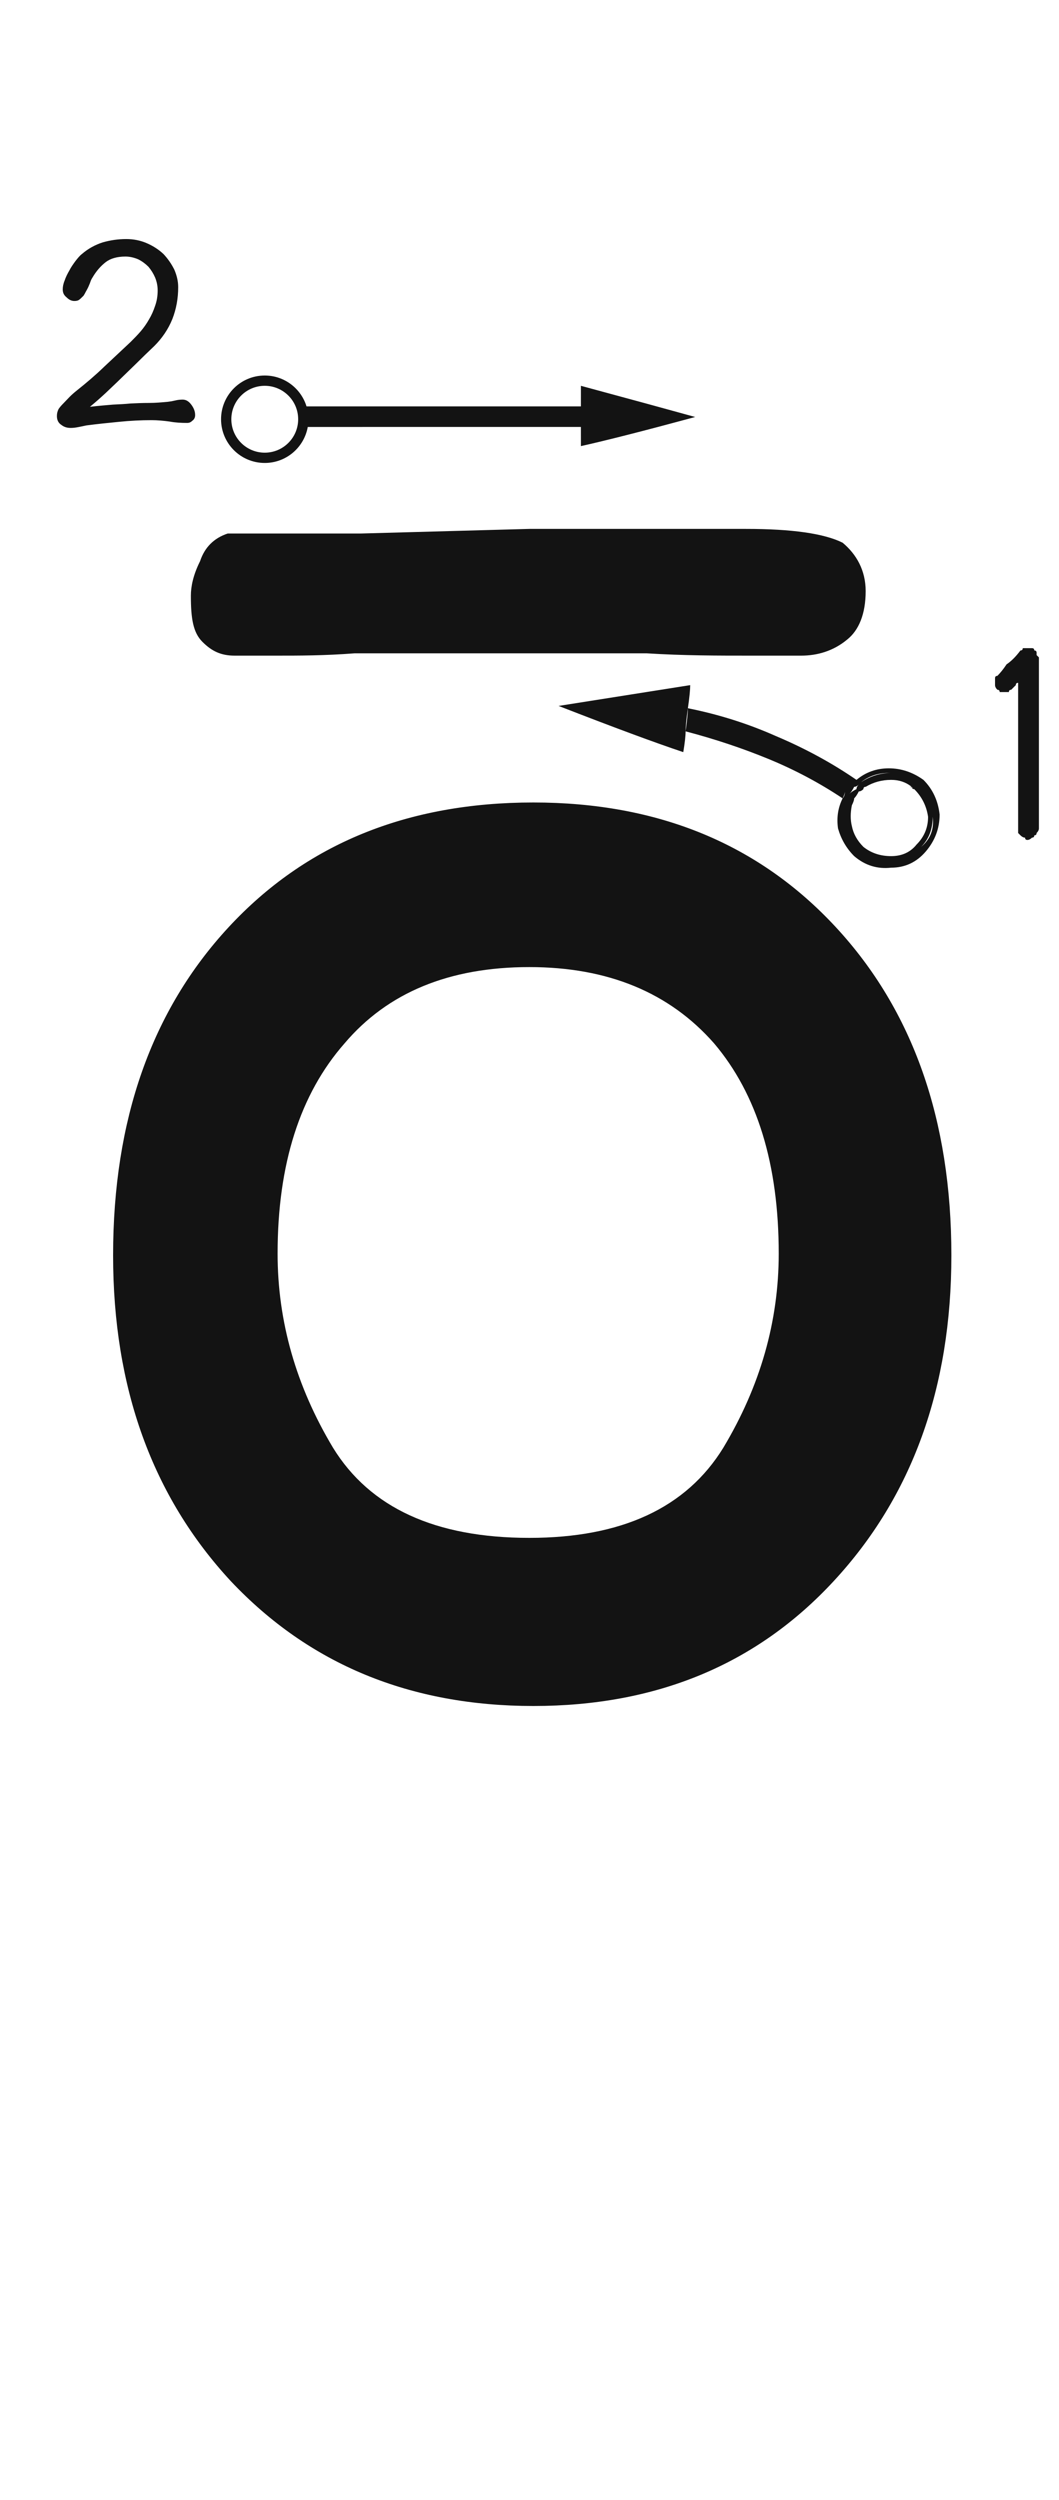 <svg xmlns="http://www.w3.org/2000/svg" width="103" height="243" viewBox="0 0 103 243"><path fill="#131313" d="M51.879,78 C64.008,78 73.816,82.043 81.303,90.129 C88.79,98.215 92.533,108.846 92.533,122.023 C92.533,134.901 88.715,145.458 81.078,153.693 C73.591,161.779 63.858,165.822 51.879,165.822 C39.9,165.822 30.092,161.779 22.455,153.693 C14.818,145.458 11,134.901 11,122.023 C11,108.846 14.743,98.215 22.23,90.129 C29.717,82.043 39.6,78 51.879,78 Z M51.482,94 C43.696,94 37.706,96.471 33.514,101.412 C29.171,106.354 27,113.167 27,121.852 C27,128.44 28.797,134.729 32.391,140.719 C35.984,146.559 42.348,149.479 51.482,149.479 C60.467,149.479 66.756,146.559 70.35,140.719 C73.943,134.729 75.74,128.44 75.74,121.852 C75.74,113.167 73.644,106.354 69.451,101.412 C65.109,96.471 59.119,94 51.482,94 Z M66.906,68.84 C69.901,69.439 72.746,70.337 75.441,71.535 C78.286,72.733 80.907,74.156 83.303,75.803 C84.201,75.054 85.249,74.68 86.447,74.68 C87.645,74.68 88.768,75.054 89.816,75.803 C90.715,76.701 91.239,77.824 91.389,79.172 C91.389,80.52 90.939,81.717 90.041,82.766 C89.143,83.814 88.02,84.338 86.672,84.338 C85.324,84.488 84.126,84.113 83.078,83.215 C82.329,82.466 81.805,81.568 81.506,80.52 C81.356,79.471 81.506,78.498 81.955,77.6 C82.105,77.45 82.18,77.225 82.18,76.926 C82.18,77.076 82.105,77.3 81.955,77.6 C79.709,76.102 77.313,74.829 74.768,73.781 C72.222,72.733 69.527,71.835 66.682,71.086 L66.721,70.807 C66.844,69.904 66.906,69.248 66.906,68.84 Z M90.715,79.396 L90.709,79.65 C90.659,80.732 90.287,81.621 89.592,82.316 C90.49,81.568 90.865,80.594 90.715,79.396 Z M83.527,76.252 L83.438,76.333 C83.318,76.429 83.198,76.477 83.078,76.477 C82.928,76.776 82.779,77.001 82.629,77.15 C82.779,77.001 83.003,76.851 83.303,76.701 C83.303,76.551 83.378,76.402 83.527,76.252 Z M86.447,75.129 C85.399,75.129 84.501,75.428 83.752,76.027 C84.569,75.483 85.447,75.186 86.388,75.136 L86.569,75.131 L86.447,75.129 Z M67.131,66.594 C67.131,67.043 67.056,67.792 66.906,68.84 L66.867,69.118 C66.744,70.022 66.682,70.678 66.682,71.086 C66.682,71.535 66.607,72.209 66.457,73.107 C63.762,72.209 59.719,70.712 54.328,68.615 C57.173,68.166 61.441,67.492 67.131,66.594 Z M88.757,76.565 C88.768,76.57 88.779,76.576 88.79,76.581 L88.765,76.558 L88.695,76.5 L88.698,76.54 L88.668,76.526 C88.585,76.493 88.519,76.477 88.469,76.477 L88.666,76.476 L88.606,76.427 C88.065,76.011 87.421,75.803 86.672,75.803 C85.773,75.803 84.95,76.027 84.201,76.477 C84.051,76.477 83.977,76.551 83.977,76.701 C83.827,76.851 83.677,76.926 83.527,76.926 C83.378,77.225 83.228,77.45 83.078,77.6 C83.078,77.724 83.026,77.901 82.922,78.13 L82.854,78.273 C82.704,79.022 82.704,79.696 82.854,80.295 C83.003,81.044 83.378,81.717 83.977,82.316 C84.725,82.915 85.624,83.215 86.672,83.215 C87.72,83.215 88.544,82.84 89.143,82.092 C89.891,81.343 90.266,80.445 90.266,79.396 C90.116,78.348 89.667,77.45 88.918,76.701 L88.849,76.695 C88.745,76.674 88.693,76.601 88.693,76.477 L88.698,76.54 Z M100.373,63 C100.523,63 100.598,63.075 100.598,63.225 C100.747,63.225 100.822,63.299 100.822,63.449 C100.822,63.449 100.822,63.524 100.822,63.674 C100.972,63.824 101.047,63.898 101.047,63.898 C101.047,65.845 101.047,68.166 101.047,70.861 C101.047,73.706 101.047,76.926 101.047,80.52 C101.047,80.669 100.972,80.819 100.822,80.969 C100.822,81.118 100.747,81.193 100.598,81.193 C100.598,81.343 100.523,81.418 100.373,81.418 C100.223,81.568 100.074,81.643 99.924,81.643 C99.774,81.643 99.699,81.568 99.699,81.418 C99.549,81.418 99.4,81.343 99.25,81.193 C99.25,81.193 99.175,81.118 99.025,80.969 C99.025,80.819 99.025,80.669 99.025,80.52 C99.025,79.022 99.025,77.076 99.025,74.68 C99.025,72.284 99.025,69.514 99.025,66.369 C98.876,66.369 98.801,66.444 98.801,66.594 C98.651,66.743 98.501,66.893 98.352,67.043 C98.202,67.043 98.127,67.118 98.127,67.268 C97.977,67.268 97.827,67.268 97.678,67.268 C97.528,67.268 97.378,67.268 97.229,67.268 C97.229,67.118 97.154,67.043 97.004,67.043 C96.854,66.893 96.779,66.743 96.779,66.594 C96.779,66.444 96.779,66.369 96.779,66.369 C96.779,66.219 96.779,66.07 96.779,65.92 C96.779,65.77 96.854,65.695 97.004,65.695 C97.303,65.396 97.603,65.021 97.902,64.572 C98.352,64.273 98.801,63.824 99.25,63.225 C99.4,63.225 99.475,63.15 99.475,63 C99.624,63 99.774,63 99.924,63 C99.924,63 99.924,63 99.924,63 C99.924,63 99.924,63 99.924,63 C100.074,63 100.148,63 100.148,63 C100.298,63 100.373,63 100.373,63 Z M18.98,40.353 C18.98,39.975 18.845,39.651 18.602,39.327 C18.358,39.003 18.088,38.841 17.765,38.841 C17.521,38.841 17.279,38.868 17.062,38.922 L16.684,39.003 L16.306,39.057 C15.713,39.111 15.118,39.165 14.498,39.165 C13.85,39.165 13.255,39.192 12.688,39.219 C12.149,39.273 11.582,39.3 10.988,39.327 C10.393,39.381 9.637,39.435 8.746,39.543 C9.367,39.03 9.88,38.571 10.286,38.193 L11.393,37.14 L13.201,35.385 C13.796,34.791 14.389,34.224 15.011,33.63 C15.767,32.874 16.36,32.01 16.765,31.011 C17.143,30.039 17.332,29.013 17.332,27.906 C17.332,27.339 17.198,26.772 16.954,26.205 C16.684,25.665 16.334,25.152 15.902,24.693 C15.443,24.261 14.902,23.91 14.281,23.64 C13.661,23.37 12.986,23.235 12.284,23.235 C11.501,23.235 10.745,23.343 9.989,23.559 C9.232,23.802 8.557,24.18 7.963,24.693 C7.747,24.855 7.559,25.098 7.343,25.368 C7.127,25.665 6.91,25.962 6.748,26.286 C6.559,26.61 6.397,26.934 6.29,27.258 C6.154,27.582 6.101,27.879 6.101,28.122 C6.101,28.446 6.208,28.689 6.479,28.905 C6.721,29.148 6.965,29.256 7.234,29.256 C7.423,29.256 7.585,29.229 7.721,29.121 C7.829,29.04 7.963,28.905 8.126,28.743 C8.18,28.662 8.261,28.527 8.341,28.365 C8.422,28.23 8.504,28.068 8.585,27.906 C8.639,27.771 8.72,27.609 8.774,27.447 C8.828,27.285 8.882,27.15 8.989,26.988 C9.367,26.34 9.8,25.854 10.286,25.476 C10.745,25.125 11.393,24.936 12.203,24.936 C12.634,24.936 13.066,25.044 13.444,25.206 C13.822,25.395 14.146,25.638 14.444,25.935 C14.713,26.259 14.93,26.61 15.091,26.988 C15.254,27.393 15.335,27.798 15.335,28.23 C15.335,28.77 15.254,29.256 15.091,29.715 C14.93,30.201 14.741,30.633 14.498,31.038 C14.255,31.47 13.985,31.848 13.688,32.199 C13.364,32.577 13.012,32.928 12.688,33.252 L10.123,35.655 C9.287,36.465 8.396,37.221 7.478,37.95 C7.207,38.166 6.992,38.355 6.776,38.571 C6.559,38.787 6.37,39.003 6.154,39.219 C5.965,39.408 5.803,39.597 5.696,39.759 C5.588,39.975 5.534,40.191 5.534,40.434 C5.534,40.812 5.668,41.109 5.965,41.298 C6.236,41.514 6.532,41.595 6.883,41.595 C7.099,41.595 7.343,41.568 7.612,41.514 C7.747,41.487 7.883,41.46 8.018,41.433 C8.126,41.406 8.261,41.379 8.396,41.352 C9.421,41.217 10.475,41.109 11.582,41.001 C12.662,40.893 13.714,40.839 14.741,40.839 C15.307,40.839 15.902,40.893 16.495,40.974 C17.062,41.082 17.63,41.109 18.224,41.109 C18.386,41.109 18.547,41.055 18.709,40.893 C18.872,40.785 18.98,40.596 18.98,40.353 Z M84.196,57.456 C84.196,55.44 83.3,53.872 81.956,52.752 C80.164,51.856 77.028,51.408 72.548,51.408 L51.492,51.408 L35.14,51.856 L22.148,51.856 C20.804,52.304 19.908,53.2 19.46,54.544 C18.788,55.888 18.564,57.008 18.564,57.904 C18.564,60.144 18.788,61.488 19.684,62.384 C20.58,63.28 21.476,63.728 22.82,63.728 L26.852,63.728 C29.092,63.728 31.556,63.728 34.468,63.504 L62.916,63.504 C66.5,63.728 69.86,63.728 72.996,63.728 L77.924,63.728 C79.492,63.728 81.06,63.28 82.404,62.16 C83.524,61.264 84.196,59.696 84.196,57.456 Z M25.75,36.5 C27.662,36.5 29.28,37.763 29.813,39.5 L56.499,39.5 L56.5,37.5 C61.302,38.798 64.916,39.783 67.343,40.456 L67.618,40.532 C62.632,41.88 58.926,42.823 56.5,43.362 L56.499,41.5 L29.934,41.501 C29.579,43.49 27.841,45 25.75,45 C23.403,45 21.5,43.097 21.5,40.75 C21.5,38.403 23.403,36.5 25.75,36.5 Z M25.75,37.5 C23.955,37.5 22.5,38.955 22.5,40.75 C22.5,42.545 23.955,44 25.75,44 C27.545,44 29,42.545 29,40.75 C29,38.955 27.545,37.5 25.75,37.5 Z"/></svg>